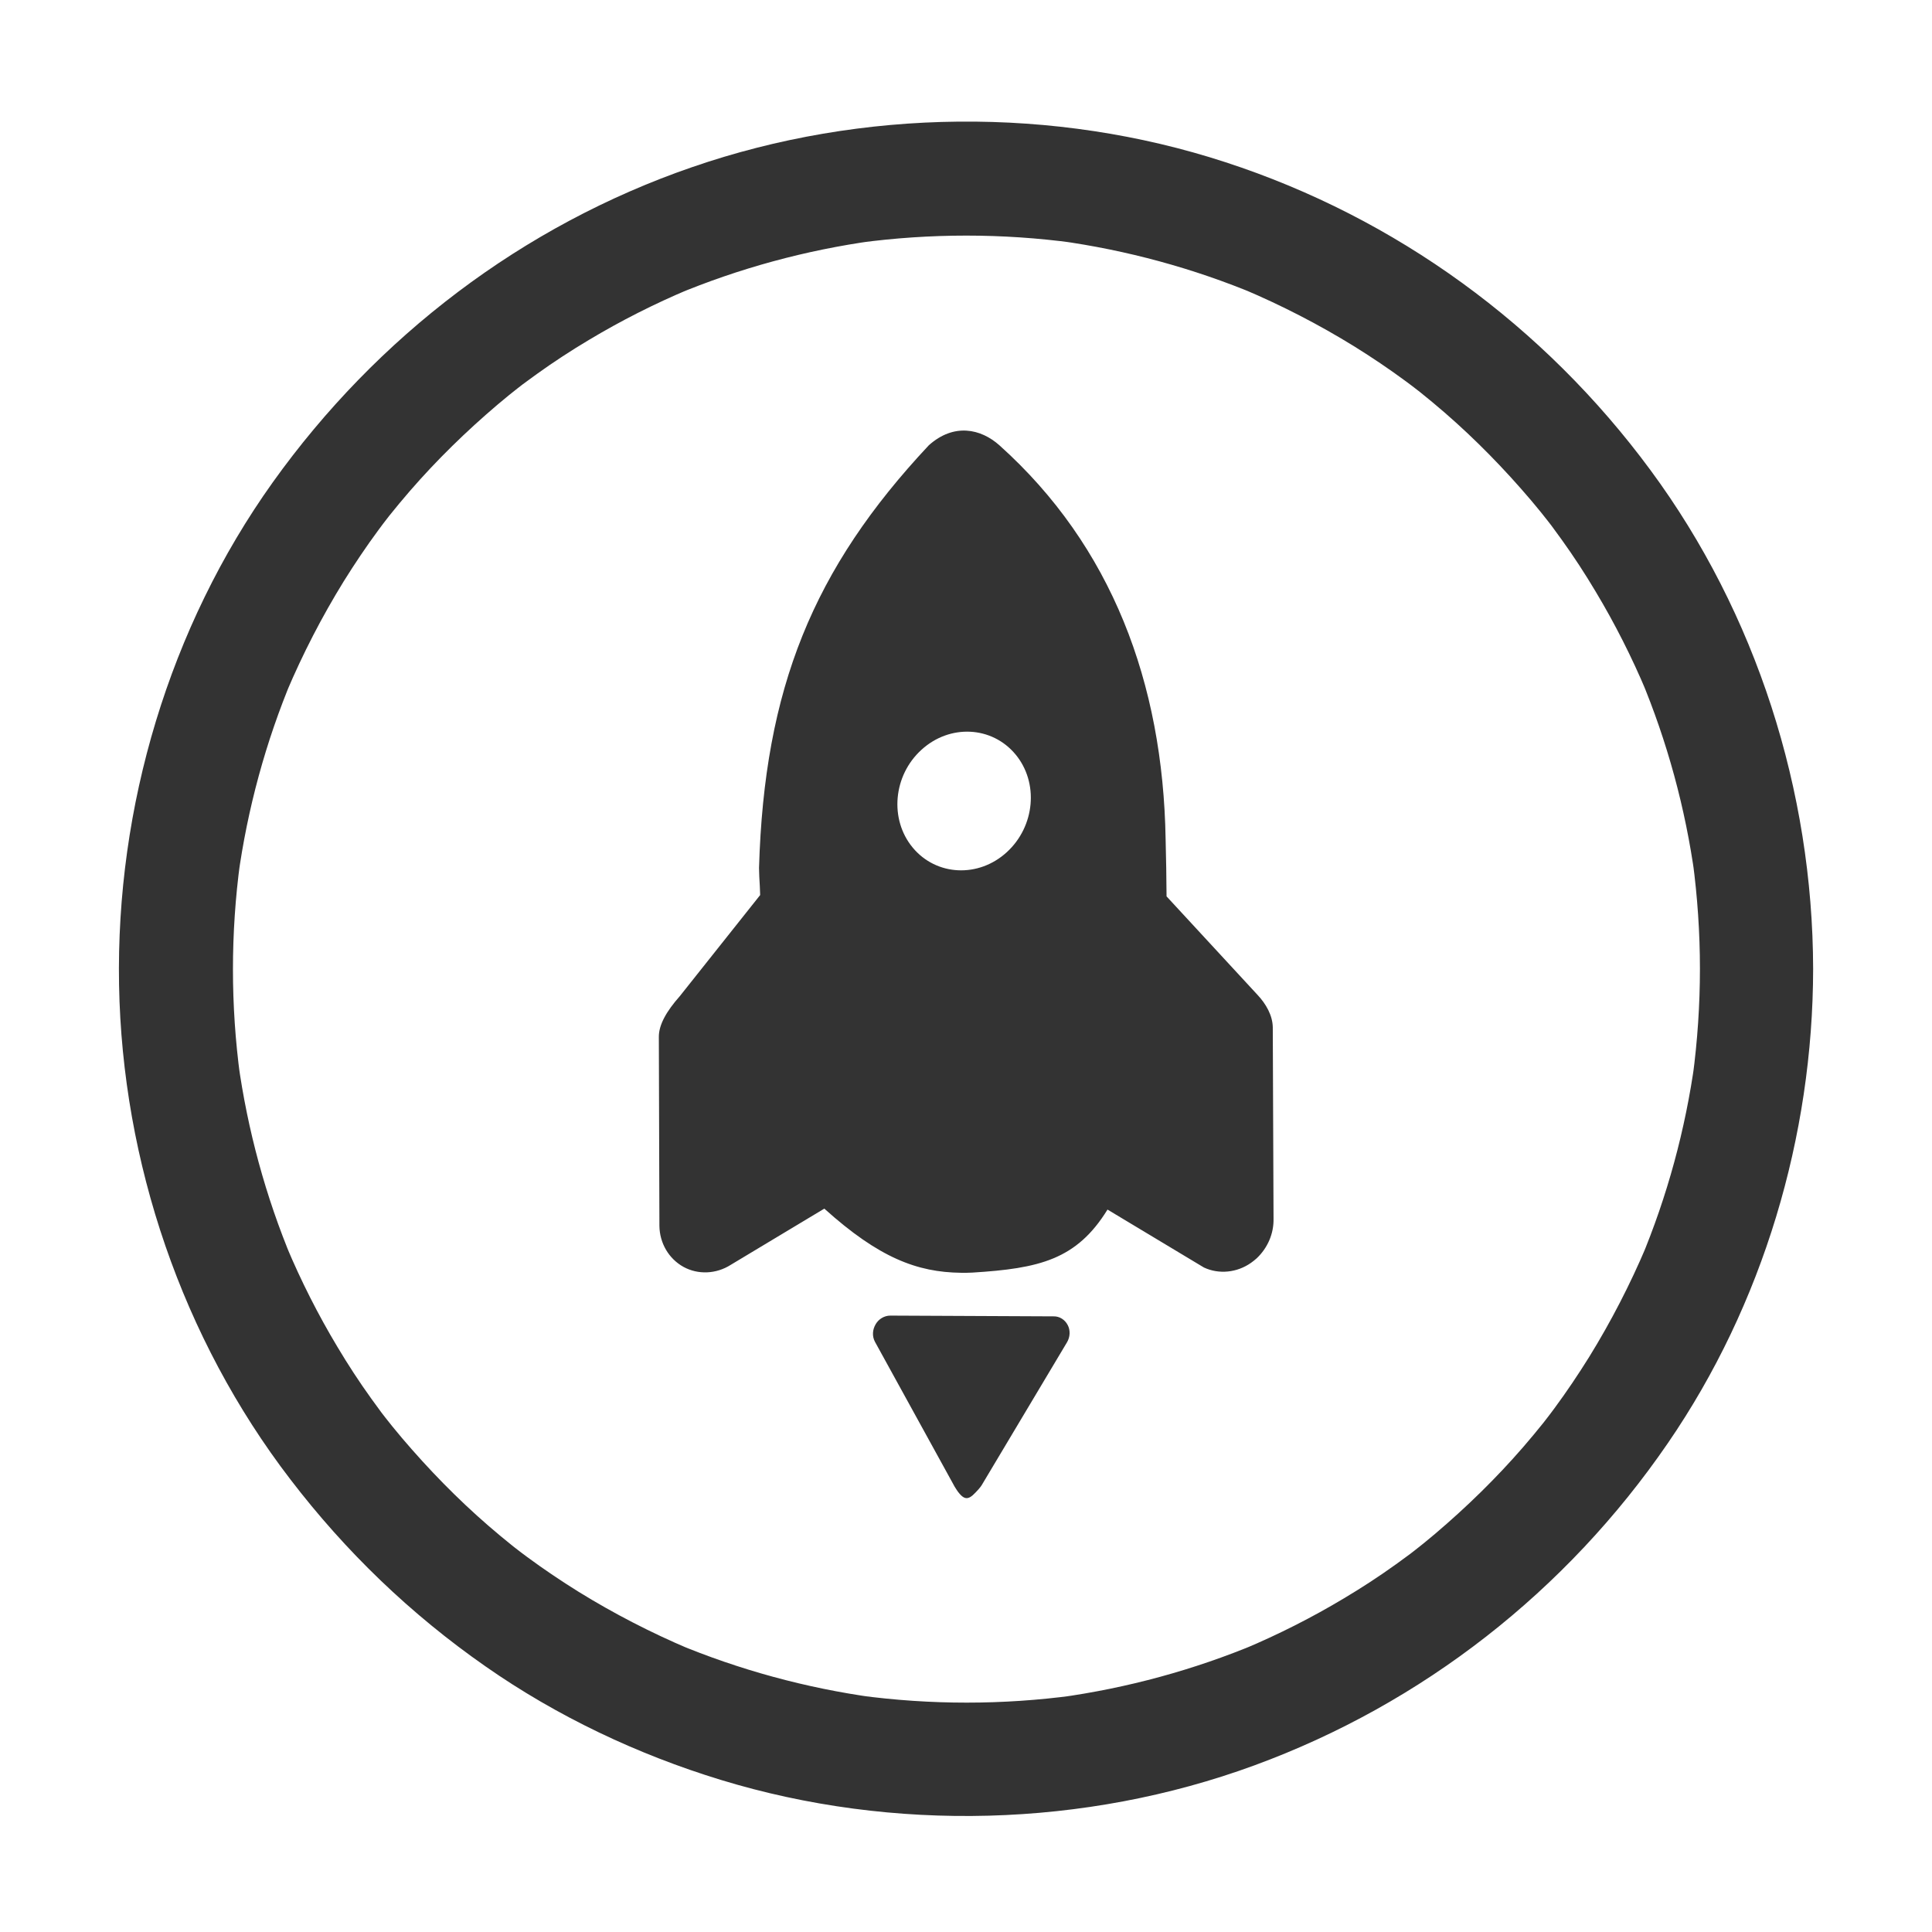 <?xml version="1.0" standalone="no"?><!DOCTYPE svg PUBLIC "-//W3C//DTD SVG 1.1//EN" "http://www.w3.org/Graphics/SVG/1.1/DTD/svg11.dtd"><svg class="icon" width="200px" height="200.00px" viewBox="0 0 1024 1024" version="1.1" xmlns="http://www.w3.org/2000/svg"><path fill="#333333" d="M901 513.5c0 19.1-1.3 38.1-3.8 57 0.4-2.7 0.7-5.3 1.1-8-5 36.2-14.6 71.5-28.7 105.2l3-7.2c-8.6 20.3-18.7 39.9-30.3 58.7-5.8 9.3-11.9 18.4-18.4 27.2-1.6 2.1-3.1 4.2-4.7 6.3 6.7-8.8 0.6-0.9-1 1.2-3.5 4.4-7.2 8.8-10.9 13.1-14.3 16.5-30 31.8-46.6 45.9-4 3.4-8.1 6.7-12.2 9.9-4.2 3.3 6.2-4.7 1.9-1.5-1 0.8-2.1 1.6-3.1 2.4-2.5 1.8-4.9 3.6-7.4 5.4-8.9 6.4-18.1 12.4-27.5 18-17 10.2-34.8 19.2-53.1 26.9l7.2-3c-33.7 14.1-69 23.7-105.2 28.7 2.7-0.4 5.3-0.7 8-1.1-37.8 5.1-76.1 5.1-113.9 0 2.7 0.4 5.3 0.7 8 1.1-36.2-5-71.5-14.6-105.2-28.7l7.2 3c-20.3-8.6-39.9-18.7-58.7-30.3-9.3-5.8-18.4-11.9-27.2-18.4-2.1-1.6-4.2-3.1-6.3-4.7 8.8 6.7 0.9 0.6-1.2-1-4.4-3.5-8.8-7.2-13.1-10.9-16.5-14.3-31.8-30-45.9-46.6-3.4-4-6.7-8.1-9.9-12.2-3.3-4.2 4.7 6.2 1.5 1.9-0.8-1-1.6-2.1-2.4-3.1-1.8-2.5-3.6-4.9-5.4-7.4-6.4-8.9-12.4-18.1-18-27.5-10.2-17-19.2-34.8-26.9-53.1l3 7.2c-14.1-33.7-23.7-69-28.7-105.2 0.4 2.7 0.7 5.3 1.1 8-5.1-37.8-5.1-76.1 0-113.9-0.4 2.7-0.7 5.3-1.1 8 5-36.2 14.6-71.5 28.7-105.2l-3 7.2c8.6-20.3 18.7-39.9 30.3-58.7 5.8-9.3 11.9-18.4 18.4-27.2 1.6-2.1 3.1-4.2 4.7-6.3-6.7 8.8-0.6 0.9 1-1.2 3.5-4.4 7.2-8.8 10.9-13.1 14.3-16.5 30-31.8 46.6-45.9 4-3.4 8.1-6.7 12.2-9.9 4.2-3.3-6.2 4.7-1.9 1.5 1-0.8 2.1-1.6 3.1-2.4 2.5-1.8 4.9-3.6 7.4-5.4 8.9-6.4 18.1-12.4 27.5-18 17-10.2 34.8-19.2 53.1-26.9l-7.2 3c33.7-14.1 69-23.7 105.2-28.7-2.7 0.4-5.3 0.7-8 1.1 37.8-5.1 76.1-5.1 113.9 0-2.7-0.4-5.3-0.7-8-1.1 36.2 5 71.5 14.6 105.2 28.7l-7.2-3c20.3 8.6 39.9 18.7 58.7 30.3 9.3 5.8 18.4 11.9 27.2 18.4 2.1 1.6 4.2 3.1 6.3 4.7-8.8-6.7-0.9-0.6 1.2 1 4.4 3.5 8.8 7.2 13.1 10.9 16.5 14.3 31.8 30 45.9 46.6 3.4 4 6.7 8.1 9.9 12.2 3.3 4.2-4.7-6.2-1.5-1.9 0.8 1 1.6 2.1 2.4 3.1 1.8 2.5 3.6 4.9 5.4 7.4 6.4 8.9 12.4 18.1 18 27.5 10.2 17 19.2 34.8 26.9 53.1l-3-7.2c14.1 33.7 23.7 69 28.7 105.2-0.4-2.7-0.7-5.3-1.1-8 2.5 18.8 3.8 37.8 3.8 56.9 0 16.4 13.6 30 30 30 16.3 0 30-13.6 30-30-0.2-94.3-30.1-188.3-86.2-264.3C818.4 172.7 740.1 115.5 649.6 86c-90.9-29.7-192.5-28.6-282.8 2.6-89.9 31-167 89.8-222.2 167C89.7 332.5 61.4 427.7 63.1 522c1.7 94 33.5 187.4 90.8 262.1 29.4 38.4 63.7 71.4 103.4 99.1 37.9 26.5 80.6 46.7 124.8 60.2 91.4 27.9 193 25.2 282.7-7.7C754 903 830.3 843.2 884 764.9c50.4-73.4 76.9-162.6 77-251.4 0-16.4-13.7-30-30-30-16.4 0-30 13.6-30 30z"  /><path fill="#333333" d="M529.8 236.1c-9.9-8.9-24.2-12-37.5-0.1-61.4 65.5-87.2 128.9-90 224 0.2 8.6 0.3 5 0.6 14.4L360.3 528c-7 7.9-11.2 15.2-11.1 21.7l0.3 100c0.1 9.2 5 17.5 12.8 21.8 7.7 4.2 17.3 3.8 25-1.1l49.6-29.8c29.1 26.2 49.3 33.7 72.4 34 2 0 2.6 0.1 6.1-0.1 35.4-2.2 55.2-6.8 71.6-33.4l51.1 30.7c7.9 3.7 17.5 2.8 25-2.5 1-0.7 2-1.5 3-2.4 5.8-5.5 9.1-13.1 8.9-21.1l-0.4-101.3c-0.1-6.4-3.7-12.5-8-17.1l-48.3-52.3c-0.1-10.1-0.2-20.2-0.5-30.4-1.4-82.8-28.6-155.3-88-208.6z m3.8 215.6c-15 13.7-37.3 12.6-49.8-2.4s-10.4-38.3 4.6-51.9c15-13.7 37.3-12.6 49.8 2.4s10.4 38.2-4.6 51.9z m24.8 246l-86.5-0.4c-3.2 0-6.2 1.8-7.8 4.6-1.7 2.9-1.9 6.3-0.4 9.2L506 788c0.9 1.3 1.2 2.1 2.5 3.6 3.3 3.9 5.6 3.1 10-2.2l-1.7 2c0.6-0.6 3.1-3.4 3.5-4.2l45.2-75.7c1.7-2.8 1.9-6.4 0.4-9.2-1.5-2.9-4.4-4.7-7.5-4.6z"  /></svg>